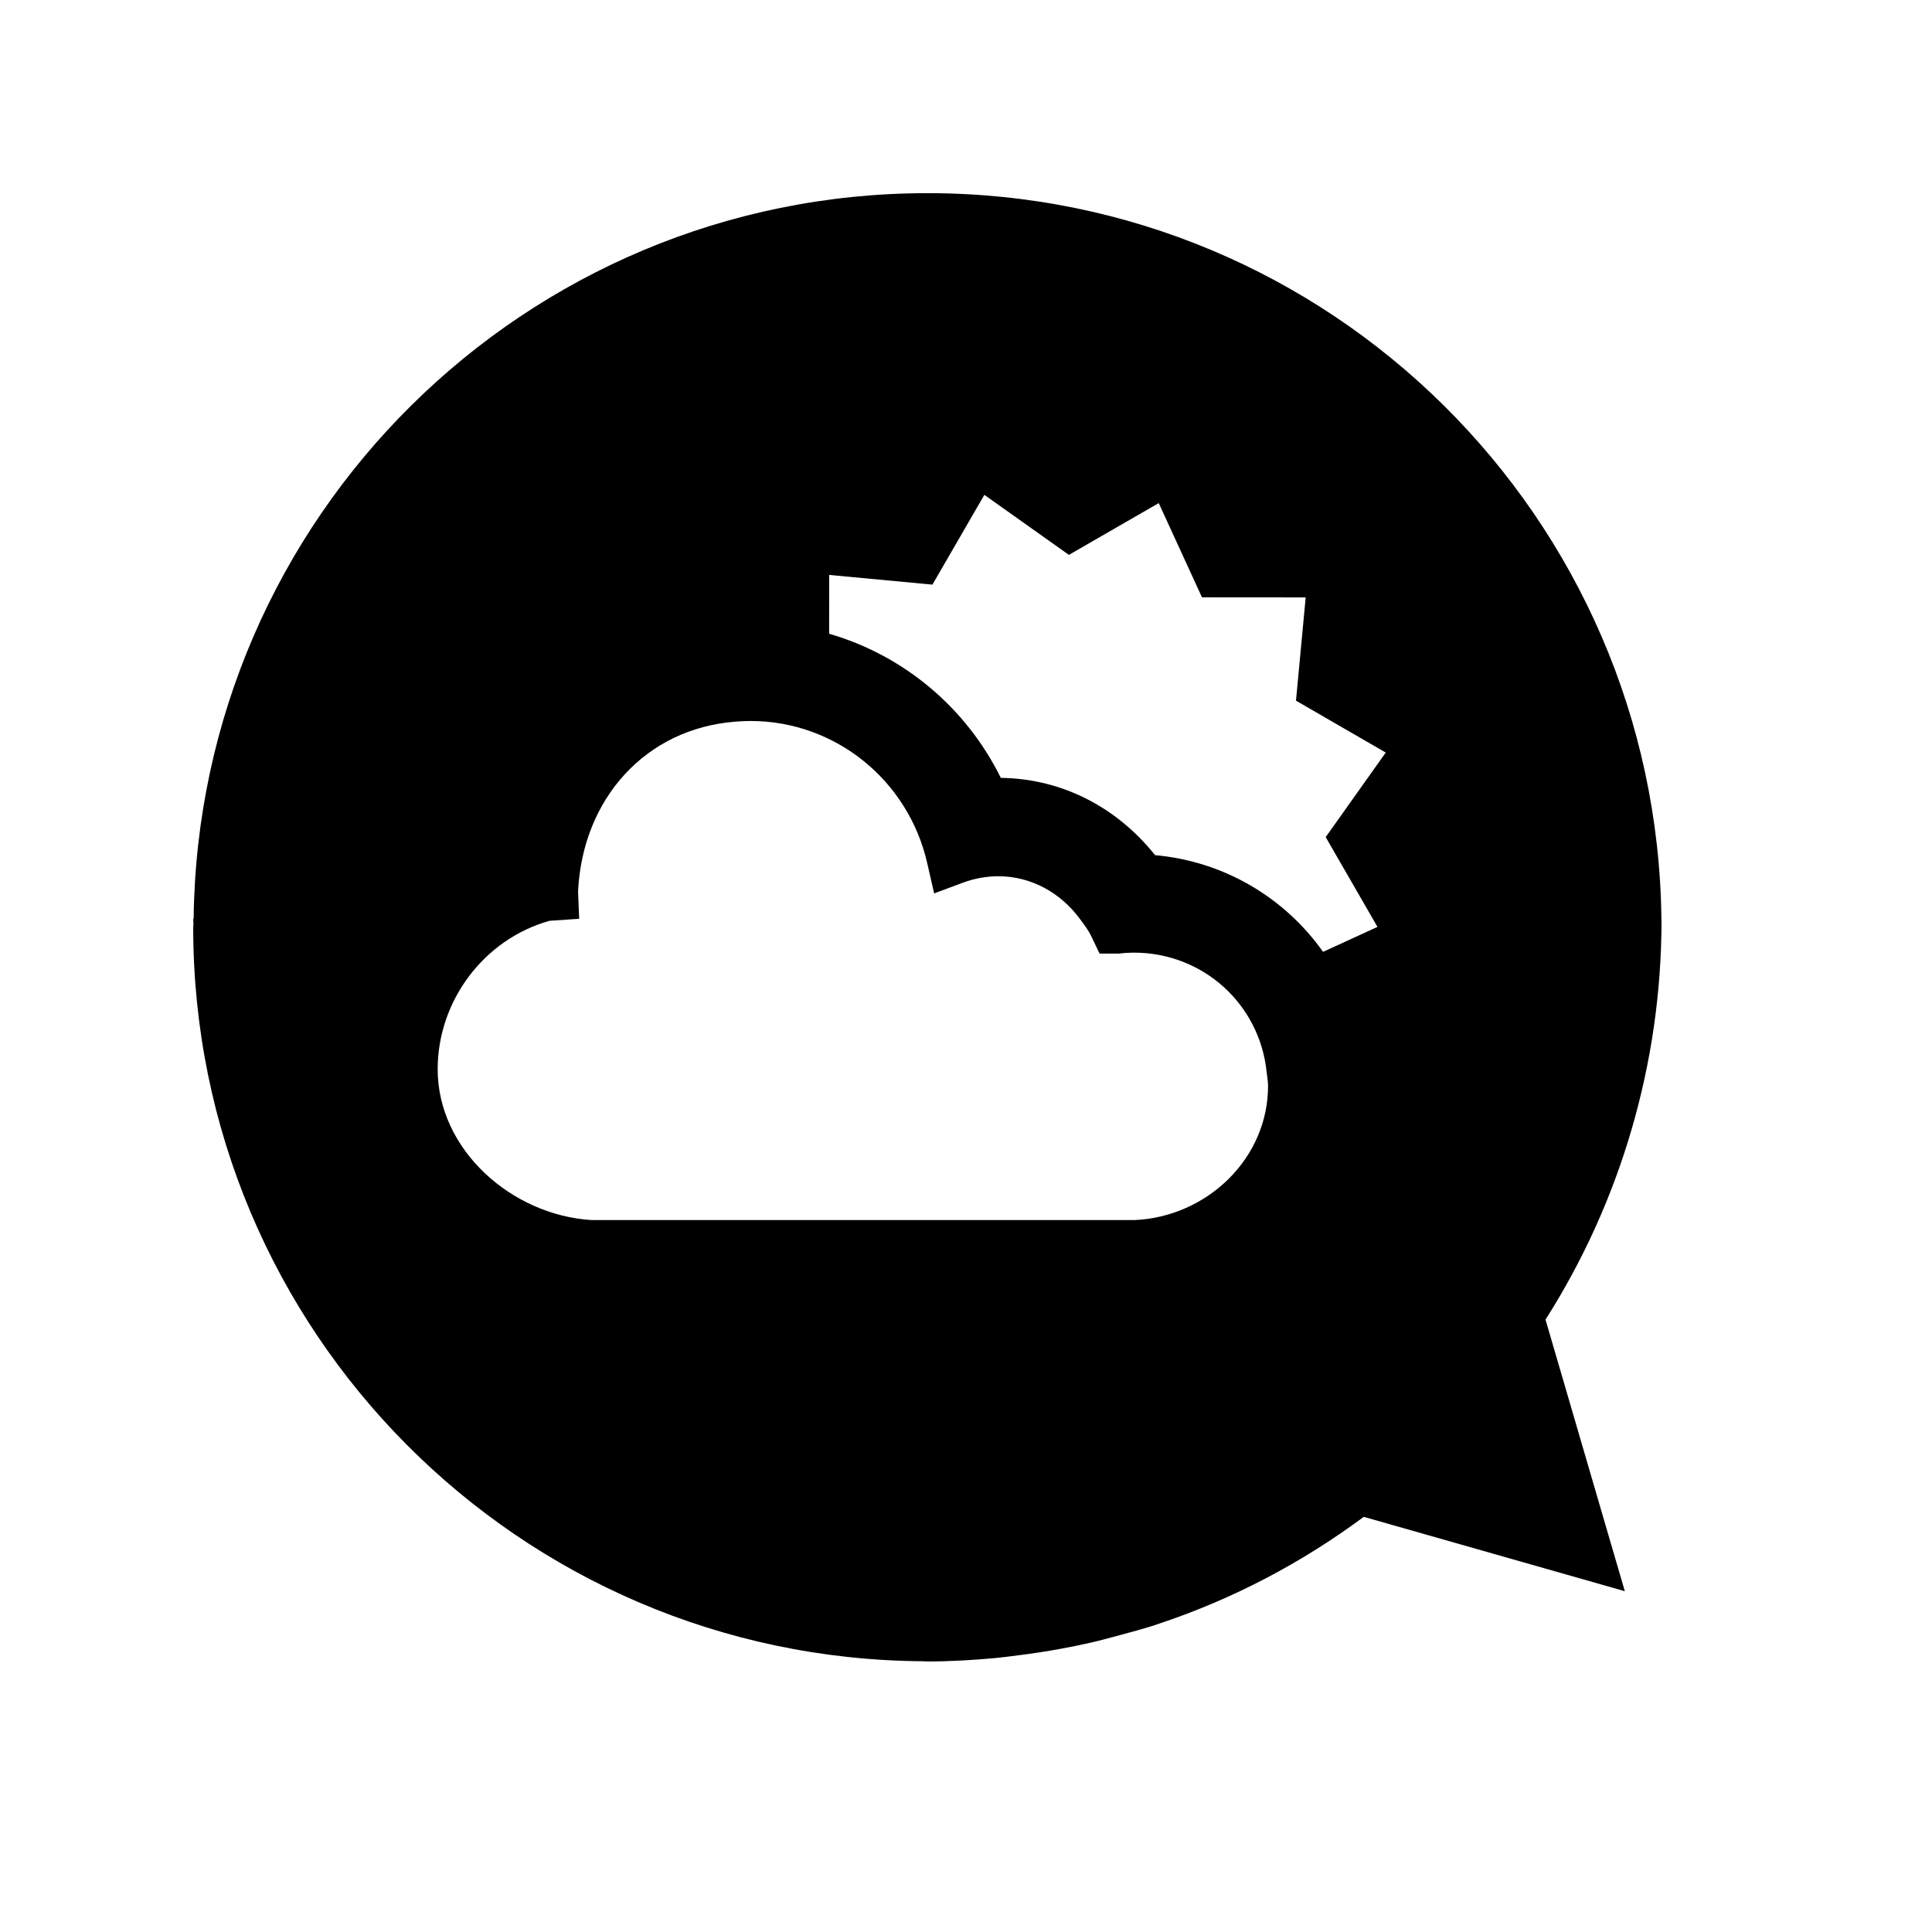     <svg id="forecast" viewBox="0 0 100 100">
        <svg x="10" y="10">
            <g transform="scale(2)">
                <g fill="#000000" fill-rule="evenodd">
                    <path d="m30.53 18.782.119.206-1.408.646c-.992-1.402-2.559-2.342-4.348-2.503-1.016-1.271-2.446-1.981-3.992-2-.9-1.821-2.511-3.169-4.443-3.73l.001-1.522 2.672.251 1.344-2.323 2.188 1.553 2.325-1.34 1.119 2.439 2.684.002-.251 2.672 2.323 1.343-1.554 2.188zm-6.164 7.793h-14.059c-2.061-.126-3.98-1.815-3.98-3.904 0-1.775 1.204-3.368 2.896-3.841l.691-.047.075-.005-.029-.711c.119-2.407 1.754-4.207 4.062-4.39.128-.01.256-.018.387-.018h.015c2.188 0 4.086 1.529 4.574 3.687l.177.775.739-.275c.295-.11.606-.168.92-.169.854 0 1.615.428 2.114 1.105.105.143.215.283.294.448l.215.449h.489c.132-.016.265-.024.397-.025 1.794 0 3.259 1.335 3.438 3.096.012.118.036.232.036.354 0 1.887-1.589 3.389-3.453 3.471zm10.632 2.576c1.955-3.073 2.994-6.648 3.002-10.301 0-.023-.003-.046-.003-.069-.119-10.392-8.571-18.782-18.993-18.782-10.422 0-18.875 8.39-18.993 18.783h-.011c0 .037.005.073.006.109-.001.037-.006.072-.006.108 0 10.453 8.444 18.928 18.884 18.994.04.001.08.006.12.006h.005c.593-.001 1.177-.036 1.756-.089.194-.018.388-.046.581-.07.368-.045.732-.101 1.093-.167.256-.048.513-.098.766-.156.261-.059.518-.129.775-.199.317-.087.636-.17.948-.273.021-.007.042-.016.063-.023 1.925-.639 3.706-1.582 5.303-2.766l6.756 1.924-2.036-6.973z"/>
                </g>
            </g>
        </svg>
    </svg>
